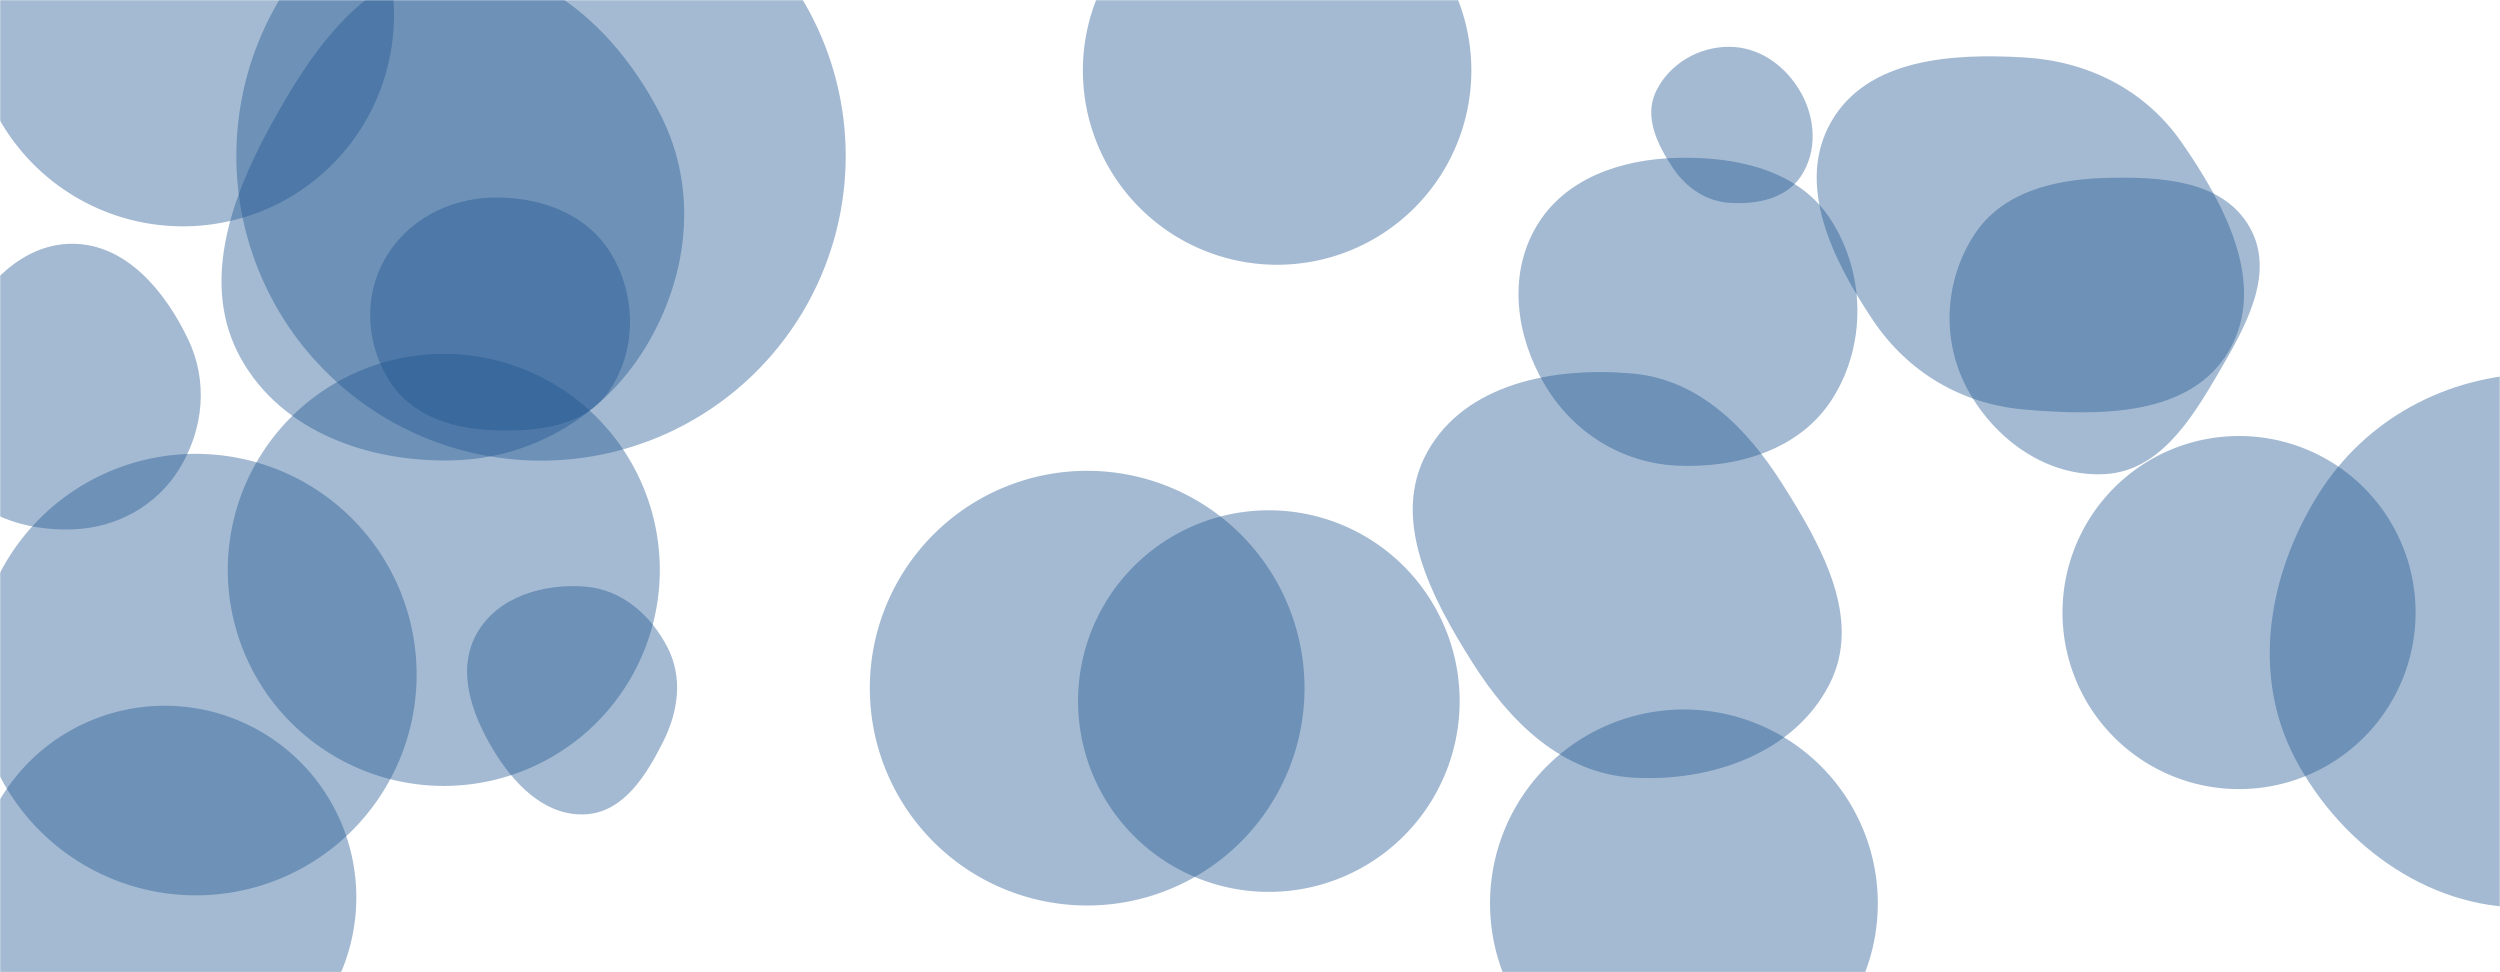 <svg xmlns="http://www.w3.org/2000/svg" version="1.1" xmlns:xlink="http://www.w3.org/1999/xlink" xmlns:svgjs="http://svgjs.com/svgjs" width="1440" height="560" preserveAspectRatio="none" viewBox="0 0 1440 560"><g mask="url(&quot;#SvgjsMask1113&quot;)" fill="none"><path d="M996.305,116.841C1012.015,117.857,1028.92,114.439,1037.52,101.253C1046.807,87.014,1045.753,68.536,1037.506,53.67C1028.996,38.33,1013.846,27.124,996.305,26.96C978.501,26.793,961.363,36.792,953.742,52.884C946.917,67.296,954.555,83.186,963.389,96.461C971.052,107.975,982.503,115.949,996.305,116.841" fill="rgba(28, 83, 142, 0.4)" class="triangle-float2"></path><path d="M261.82,265.15C307.754,263.723,348.656,238.669,372.294,199.258C396.687,158.587,402.153,109.128,380.795,66.785C357.123,19.854,314.357,-21.405,261.82,-19.763C211.12,-18.179,179.295,29.276,155.063,73.839C132.25,115.793,115.507,164.812,138.778,206.514C162.507,249.036,213.148,266.662,261.82,265.15" fill="rgba(28, 83, 142, 0.4)" class="triangle-float1"></path><path d="M858.26 520.34 a111.68 111.68 0 1 0 223.36 0 a111.68 111.68 0 1 0 -223.36 0z" fill="rgba(28, 83, 142, 0.4)" class="triangle-float3"></path><path d="M623.74 40.62 a111.88 111.88 0 1 0 223.76 0 a111.88 111.88 0 1 0 -223.76 0z" fill="rgba(28, 83, 142, 0.4)" class="triangle-float3"></path><path d="M1460.349,522.496C1514.15,519.303,1546.806,469.205,1572.903,422.049C1597.874,376.928,1619.54,324.686,1594.892,279.388C1569.437,232.608,1513.594,214.08,1460.349,215.2C1409.212,216.276,1362.343,241.456,1335.269,284.851C1306.399,331.125,1296.605,388.674,1322.008,436.938C1349.075,488.363,1402.338,525.938,1460.349,522.496" fill="rgba(28, 83, 142, 0.4)" class="triangle-float1"></path><path d="M282.894,247.746C308.58,248.861,336.724,246.1,351.095,224.781C366.891,201.348,366.495,169.758,351.696,145.683C337.511,122.607,309.967,112.964,282.894,113.831C257.421,114.647,233.715,127.586,221.325,149.858C209.258,171.548,211.02,198.262,224.235,219.273C236.638,238.993,259.62,246.735,282.894,247.746" fill="rgba(28, 83, 142, 0.4)" class="triangle-float1"></path><path d="M41.793,304.919C67.171,304.076,90.306,291.373,103.521,269.691C117.332,247.031,119.869,219.523,108.434,195.576C95.116,167.685,72.7,140.555,41.793,140.415C10.732,140.274,-11.608,167.392,-25.902,194.968C-38.905,220.054,-42.287,249.981,-27.473,274.042C-13.268,297.114,14.714,305.819,41.793,304.919" fill="rgba(28, 83, 142, 0.4)" class="triangle-float3"></path><path d="M1212.653,273.072C1243.348,271.257,1261.611,242.602,1277.127,216.055C1292.854,189.146,1311.174,157.938,1295.786,130.834C1280.294,103.546,1244.02,101.622,1212.653,102.492C1183.259,103.307,1153.142,110.565,1137.138,135.233C1119.756,162.025,1118.118,196.542,1133.463,224.551C1149.405,253.65,1179.531,275.031,1212.653,273.072" fill="rgba(28, 83, 142, 0.4)" class="triangle-float1"></path><path d="M136.14 89.84 a175.49 175.49 0 1 0 350.98 0 a175.49 175.49 0 1 0 -350.98 0z" fill="rgba(28, 83, 142, 0.4)" class="triangle-float3"></path><path d="M1165.922,235.883C1209.559,239.664,1261.601,239.941,1283.8,202.182C1306.144,164.176,1281.698,118.005,1256.487,81.837C1235.473,51.69,1202.607,35.231,1165.922,33.076C1124.175,30.624,1075.705,33.75,1054.843,69.994C1034.007,106.193,1055.572,149.714,1078.811,184.419C1098.923,214.454,1129.91,232.762,1165.922,235.883" fill="rgba(28, 83, 142, 0.4)" class="triangle-float3"></path><path d="M620.96 403.83 a109.9 109.9 0 1 0 219.8 0 a109.9 109.9 0 1 0 -219.8 0z" fill="rgba(28, 83, 142, 0.4)" class="triangle-float1"></path><path d="M336.971,469.066C359.038,468.035,372.315,446.635,382.157,426.857C390.701,409.688,393.339,390.336,384.657,373.237C375.054,354.324,358.12,339.49,336.971,337.869C312.796,336.016,286.652,343.722,274.68,364.806C262.813,385.705,271.505,410.818,283.831,431.449C295.761,451.417,313.736,470.151,336.971,469.066" fill="rgba(28, 83, 142, 0.4)" class="triangle-float1"></path><path d="M940.546,447.914C985.243,450.556,1033.394,434.026,1053.754,394.148C1072.967,356.516,1049.375,314.705,1026.787,278.996C1006.297,246.603,978.719,218.647,940.546,215.178C895.432,211.079,843.995,220.745,822.087,260.395C800.59,299.302,824.626,344.426,848.366,382.007C869.988,416.234,900.133,445.525,940.546,447.914" fill="rgba(28, 83, 142, 0.4)" class="triangle-float1"></path><path d="M-15.5 516.88 a110.37 110.37 0 1 0 220.74 0 a110.37 110.37 0 1 0 -220.74 0z" fill="rgba(28, 83, 142, 0.4)" class="triangle-float1"></path><path d="M-14.32 388.57 a127.15 127.15 0 1 0 254.3 0 a127.15 127.15 0 1 0 -254.3 0z" fill="rgba(28, 83, 142, 0.4)" class="triangle-float3"></path><path d="M131.21 328.27 a124.42 124.42 0 1 0 248.84 0 a124.42 124.42 0 1 0 -248.84 0z" fill="rgba(28, 83, 142, 0.4)" class="triangle-float2"></path><path d="M-16.18 8.82 a121.55 121.55 0 1 0 243.1 0 a121.55 121.55 0 1 0 -243.1 0z" fill="rgba(28, 83, 142, 0.4)" class="triangle-float3"></path><path d="M965.819,268.188C1000.776,269.854,1037.198,258.978,1055.721,229.285C1075.203,198.054,1074.408,157.13,1054.352,126.265C1035.796,97.708,999.864,90.057,965.819,90.931C933.607,91.758,901.078,102.794,884.826,130.618C868.451,158.653,873.159,193.389,889.631,221.367C905.84,248.899,933.906,266.667,965.819,268.188" fill="rgba(28, 83, 142, 0.4)" class="triangle-float1"></path><path d="M501.02 396.38 a125.19 125.19 0 1 0 250.38 0 a125.19 125.19 0 1 0 -250.38 0z" fill="rgba(28, 83, 142, 0.4)" class="triangle-float2"></path><path d="M1188 352.83 a101.69 101.69 0 1 0 203.38 0 a101.69 101.69 0 1 0 -203.38 0z" fill="rgba(28, 83, 142, 0.4)" class="triangle-float3"></path></g><defs><mask id="SvgjsMask1113"><rect width="1440" height="560" fill="#ffffff"></rect></mask><style>
            @keyframes float1 {
                0%{transform: translate(0, 0)}
                50%{transform: translate(-10px, 0)}
                100%{transform: translate(0, 0)}
            }

            .triangle-float1 {
                animation: float1 5s infinite;
            }

            @keyframes float2 {
                0%{transform: translate(0, 0)}
                50%{transform: translate(-5px, -5px)}
                100%{transform: translate(0, 0)}
            }

            .triangle-float2 {
                animation: float2 4s infinite;
            }

            @keyframes float3 {
                0%{transform: translate(0, 0)}
                50%{transform: translate(0, -10px)}
                100%{transform: translate(0, 0)}
            }

            .triangle-float3 {
                animation: float3 6s infinite;
            }
        </style></defs></svg>